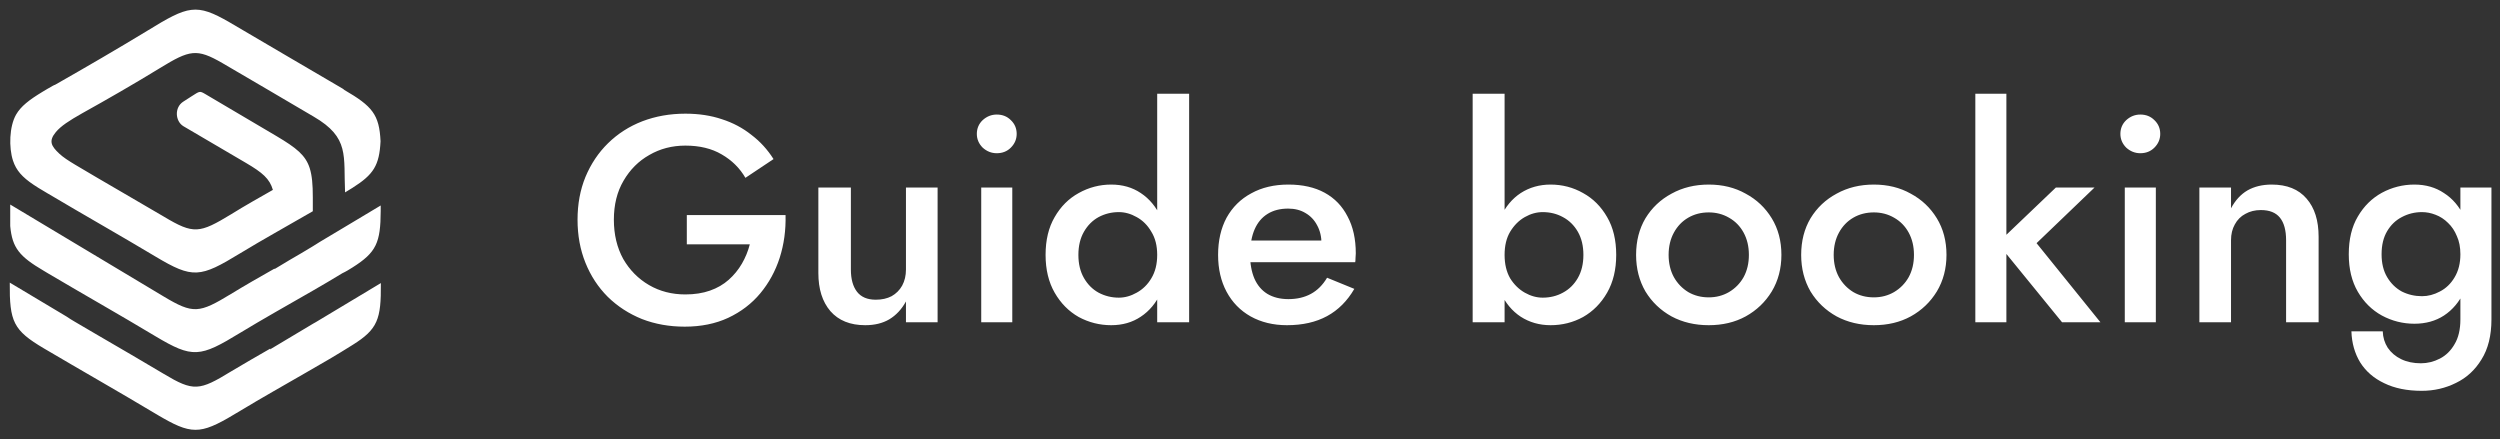 <svg width="256" height="45" viewBox="0 0 256 45" fill="none" xmlns="http://www.w3.org/2000/svg">
<rect x="0" y="0" width="256" height="45" fill="#333333" stroke="none"/>
<path d="M70.33 25.02H76.78C76.6 25.72 76.33 26.38 75.97 27C75.61 27.62 75.16 28.17 74.62 28.65C74.08 29.13 73.44 29.5 72.7 29.76C71.96 30.02 71.12 30.15 70.18 30.15C68.8 30.15 67.56 29.83 66.46 29.19C65.36 28.55 64.48 27.66 63.82 26.52C63.18 25.36 62.86 24.02 62.86 22.5C62.86 20.96 63.19 19.63 63.85 18.51C64.51 17.37 65.39 16.49 66.49 15.87C67.59 15.23 68.82 14.91 70.18 14.91C71.64 14.91 72.88 15.21 73.9 15.81C74.94 16.41 75.75 17.21 76.33 18.21L79.21 16.29C78.59 15.31 77.83 14.48 76.93 13.8C76.05 13.1 75.05 12.57 73.93 12.21C72.81 11.83 71.56 11.64 70.18 11.64C68.6 11.64 67.13 11.9 65.77 12.42C64.43 12.94 63.26 13.69 62.26 14.67C61.28 15.63 60.51 16.78 59.95 18.12C59.41 19.44 59.14 20.9 59.14 22.5C59.14 24.1 59.41 25.57 59.95 26.91C60.49 28.25 61.25 29.41 62.23 30.39C63.23 31.37 64.4 32.13 65.74 32.67C67.08 33.19 68.54 33.45 70.12 33.45C71.78 33.45 73.26 33.15 74.56 32.55C75.88 31.93 76.98 31.09 77.86 30.03C78.74 28.97 79.4 27.76 79.84 26.4C80.28 25.02 80.48 23.56 80.44 22.02H70.33V25.02ZM87.13 27.6V19.2H83.8V27.96C83.8 29.6 84.21 30.9 85.031 31.86C85.871 32.82 87.061 33.3 88.6 33.3C89.561 33.3 90.38 33.1 91.061 32.7C91.76 32.28 92.331 31.67 92.77 30.87V33H96.01V19.2H92.77V27.6C92.77 28.22 92.641 28.77 92.38 29.25C92.121 29.71 91.76 30.07 91.3 30.33C90.841 30.57 90.3 30.69 89.68 30.69C88.82 30.69 88.18 30.42 87.76 29.88C87.341 29.34 87.13 28.58 87.13 27.6ZM100.028 13.71C100.028 14.25 100.228 14.72 100.628 15.12C101.048 15.5 101.528 15.69 102.068 15.69C102.648 15.69 103.128 15.5 103.508 15.12C103.908 14.72 104.108 14.25 104.108 13.71C104.108 13.15 103.908 12.68 103.508 12.3C103.128 11.92 102.648 11.73 102.068 11.73C101.528 11.73 101.048 11.92 100.628 12.3C100.228 12.68 100.028 13.15 100.028 13.71ZM100.478 19.2V33H103.658V19.2H100.478ZM118.497 9.6V33H121.767V9.6H118.497ZM107.067 26.1C107.067 27.6 107.377 28.89 107.997 29.97C108.617 31.05 109.437 31.88 110.457 32.46C111.497 33.02 112.607 33.3 113.787 33.3C114.947 33.3 115.957 33.01 116.817 32.43C117.697 31.85 118.387 31.02 118.887 29.94C119.407 28.86 119.667 27.58 119.667 26.1C119.667 24.6 119.407 23.32 118.887 22.26C118.387 21.18 117.697 20.35 116.817 19.77C115.957 19.19 114.947 18.9 113.787 18.9C112.607 18.9 111.497 19.19 110.457 19.77C109.437 20.33 108.617 21.15 107.997 22.23C107.377 23.29 107.067 24.58 107.067 26.1ZM110.427 26.1C110.427 25.18 110.617 24.39 110.997 23.73C111.377 23.07 111.877 22.57 112.497 22.23C113.137 21.89 113.827 21.72 114.567 21.72C115.187 21.72 115.797 21.89 116.397 22.23C117.017 22.57 117.517 23.07 117.897 23.73C118.297 24.37 118.497 25.16 118.497 26.1C118.497 27.04 118.297 27.84 117.897 28.5C117.517 29.14 117.017 29.63 116.397 29.97C115.797 30.31 115.187 30.48 114.567 30.48C113.827 30.48 113.137 30.31 112.497 29.97C111.877 29.63 111.377 29.13 110.997 28.47C110.617 27.81 110.427 27.02 110.427 26.1ZM131.783 33.3C133.383 33.3 134.753 32.99 135.893 32.37C137.033 31.75 137.963 30.82 138.683 29.58L135.893 28.44C135.453 29.18 134.903 29.73 134.243 30.09C133.583 30.45 132.813 30.63 131.933 30.63C131.093 30.63 130.373 30.45 129.773 30.09C129.193 29.73 128.753 29.21 128.453 28.53C128.153 27.83 128.003 26.98 128.003 25.98C128.023 24.98 128.183 24.14 128.483 23.46C128.783 22.78 129.223 22.26 129.803 21.9C130.383 21.54 131.083 21.36 131.903 21.36C132.583 21.36 133.173 21.51 133.673 21.81C134.193 22.11 134.593 22.53 134.873 23.07C135.173 23.61 135.323 24.25 135.323 24.99C135.323 25.13 135.283 25.31 135.203 25.53C135.143 25.73 135.083 25.89 135.023 26.01L136.013 24.63H126.653V26.85H138.773C138.793 26.77 138.803 26.64 138.803 26.46C138.823 26.28 138.833 26.11 138.833 25.95C138.833 24.47 138.553 23.21 137.993 22.17C137.453 21.11 136.673 20.3 135.653 19.74C134.633 19.18 133.393 18.9 131.933 18.9C130.473 18.9 129.203 19.2 128.123 19.8C127.043 20.38 126.203 21.21 125.603 22.29C125.023 23.37 124.733 24.64 124.733 26.1C124.733 27.54 125.023 28.8 125.603 29.88C126.183 30.96 127.003 31.8 128.063 32.4C129.143 33 130.383 33.3 131.783 33.3ZM154.07 9.6H150.8V33H154.07V9.6ZM165.5 26.1C165.5 24.58 165.19 23.29 164.57 22.23C163.95 21.15 163.13 20.33 162.11 19.77C161.09 19.19 159.98 18.9 158.78 18.9C157.64 18.9 156.62 19.19 155.72 19.77C154.84 20.35 154.15 21.18 153.65 22.26C153.15 23.32 152.9 24.6 152.9 26.1C152.9 27.58 153.15 28.86 153.65 29.94C154.15 31.02 154.84 31.85 155.72 32.43C156.62 33.01 157.64 33.3 158.78 33.3C159.98 33.3 161.09 33.02 162.11 32.46C163.13 31.88 163.95 31.05 164.57 29.97C165.19 28.89 165.5 27.6 165.5 26.1ZM162.14 26.1C162.14 27.02 161.95 27.81 161.57 28.47C161.19 29.13 160.68 29.63 160.04 29.97C159.42 30.31 158.73 30.48 157.97 30.48C157.35 30.48 156.74 30.31 156.14 29.97C155.54 29.63 155.04 29.14 154.64 28.5C154.26 27.84 154.07 27.04 154.07 26.1C154.07 25.16 154.26 24.37 154.64 23.73C155.04 23.07 155.54 22.57 156.14 22.23C156.74 21.89 157.35 21.72 157.97 21.72C158.73 21.72 159.42 21.89 160.04 22.23C160.68 22.57 161.19 23.07 161.57 23.73C161.95 24.39 162.14 25.18 162.14 26.1ZM167.536 26.1C167.536 27.5 167.856 28.75 168.496 29.85C169.156 30.93 170.046 31.78 171.166 32.4C172.286 33 173.556 33.3 174.976 33.3C176.396 33.3 177.656 33 178.756 32.4C179.876 31.78 180.766 30.93 181.426 29.85C182.086 28.75 182.416 27.5 182.416 26.1C182.416 24.68 182.086 23.43 181.426 22.35C180.766 21.27 179.876 20.43 178.756 19.83C177.656 19.21 176.396 18.9 174.976 18.9C173.556 18.9 172.286 19.21 171.166 19.83C170.046 20.43 169.156 21.27 168.496 22.35C167.856 23.43 167.536 24.68 167.536 26.1ZM170.866 26.1C170.866 25.24 171.046 24.48 171.406 23.82C171.766 23.16 172.256 22.65 172.876 22.29C173.496 21.93 174.196 21.75 174.976 21.75C175.736 21.75 176.426 21.93 177.046 22.29C177.686 22.65 178.186 23.16 178.546 23.82C178.906 24.48 179.086 25.24 179.086 26.1C179.086 26.96 178.906 27.72 178.546 28.38C178.186 29.02 177.686 29.53 177.046 29.91C176.426 30.27 175.736 30.45 174.976 30.45C174.196 30.45 173.496 30.27 172.876 29.91C172.256 29.53 171.766 29.02 171.406 28.38C171.046 27.72 170.866 26.96 170.866 26.1ZM184.44 26.1C184.44 27.5 184.76 28.75 185.4 29.85C186.06 30.93 186.95 31.78 188.07 32.4C189.19 33 190.46 33.3 191.88 33.3C193.3 33.3 194.56 33 195.66 32.4C196.78 31.78 197.67 30.93 198.33 29.85C198.99 28.75 199.32 27.5 199.32 26.1C199.32 24.68 198.99 23.43 198.33 22.35C197.67 21.27 196.78 20.43 195.66 19.83C194.56 19.21 193.3 18.9 191.88 18.9C190.46 18.9 189.19 19.21 188.07 19.83C186.95 20.43 186.06 21.27 185.4 22.35C184.76 23.43 184.44 24.68 184.44 26.1ZM187.77 26.1C187.77 25.24 187.95 24.48 188.31 23.82C188.67 23.16 189.16 22.65 189.78 22.29C190.4 21.93 191.1 21.75 191.88 21.75C192.64 21.75 193.33 21.93 193.95 22.29C194.59 22.65 195.09 23.16 195.45 23.82C195.81 24.48 195.99 25.24 195.99 26.1C195.99 26.96 195.81 27.72 195.45 28.38C195.09 29.02 194.59 29.53 193.95 29.91C193.33 30.27 192.64 30.45 191.88 30.45C191.1 30.45 190.4 30.27 189.78 29.91C189.16 29.53 188.67 29.02 188.31 28.38C187.95 27.72 187.77 26.96 187.77 26.1ZM202.274 9.6V33H205.454V9.6H202.274ZM210.524 19.2L204.554 24.9L211.154 33H215.084L208.544 24.9L214.484 19.2H210.524ZM217.128 13.71C217.128 14.25 217.328 14.72 217.728 15.12C218.148 15.5 218.628 15.69 219.168 15.69C219.748 15.69 220.228 15.5 220.608 15.12C221.008 14.72 221.208 14.25 221.208 13.71C221.208 13.15 221.008 12.68 220.608 12.3C220.228 11.92 219.748 11.73 219.168 11.73C218.628 11.73 218.148 11.92 217.728 12.3C217.328 12.68 217.128 13.15 217.128 13.71ZM217.578 19.2V33H220.758V19.2H217.578ZM234.096 24.6V33H237.426V24.24C237.426 22.58 237.016 21.28 236.196 20.34C235.376 19.38 234.186 18.9 232.626 18.9C231.666 18.9 230.836 19.1 230.136 19.5C229.456 19.9 228.896 20.51 228.456 21.33V19.2H225.216V33H228.456V24.6C228.456 23.98 228.586 23.44 228.846 22.98C229.106 22.5 229.466 22.14 229.926 21.9C230.386 21.64 230.916 21.51 231.516 21.51C232.396 21.51 233.046 21.77 233.466 22.29C233.886 22.81 234.096 23.58 234.096 24.6ZM240.784 33.93C240.824 35.13 241.124 36.19 241.684 37.11C242.264 38.03 243.084 38.74 244.144 39.24C245.204 39.76 246.484 40.02 247.984 40.02C249.244 40.02 250.414 39.75 251.494 39.21C252.574 38.69 253.444 37.89 254.104 36.81C254.784 35.73 255.124 34.36 255.124 32.7V19.2H251.944V32.7C251.944 33.74 251.744 34.59 251.344 35.25C250.964 35.91 250.464 36.4 249.844 36.72C249.224 37.04 248.574 37.2 247.894 37.2C247.134 37.2 246.464 37.06 245.884 36.78C245.304 36.5 244.844 36.11 244.504 35.61C244.184 35.11 244.014 34.55 243.994 33.93H240.784ZM240.514 26.04C240.514 27.54 240.824 28.82 241.444 29.88C242.064 30.94 242.884 31.75 243.904 32.31C244.944 32.87 246.054 33.15 247.234 33.15C248.394 33.15 249.404 32.87 250.264 32.31C251.144 31.73 251.834 30.91 252.334 29.85C252.854 28.79 253.114 27.52 253.114 26.04C253.114 24.54 252.854 23.26 252.334 22.2C251.834 21.14 251.144 20.33 250.264 19.77C249.404 19.19 248.394 18.9 247.234 18.9C246.054 18.9 244.944 19.18 243.904 19.74C242.884 20.3 242.064 21.11 241.444 22.17C240.824 23.21 240.514 24.5 240.514 26.04ZM243.874 26.04C243.874 25.1 244.064 24.31 244.444 23.67C244.824 23.03 245.324 22.55 245.944 22.23C246.584 21.89 247.274 21.72 248.014 21.72C248.474 21.72 248.934 21.81 249.394 21.99C249.874 22.17 250.304 22.45 250.684 22.83C251.064 23.19 251.364 23.64 251.584 24.18C251.824 24.7 251.944 25.32 251.944 26.04C251.944 26.96 251.744 27.75 251.344 28.41C250.964 29.05 250.464 29.53 249.844 29.85C249.244 30.17 248.634 30.33 248.014 30.33C247.274 30.33 246.584 30.17 245.944 29.85C245.324 29.51 244.824 29.02 244.444 28.38C244.064 27.74 243.874 26.96 243.874 26.04Z" fill="white"/>
<path fill-rule="evenodd" clip-rule="evenodd" d="M10.028 34.332C9.241 33.869 8.471 33.422 7.684 32.959C7.354 32.768 7.071 32.593 6.819 32.417L1 28.939C0.968 32.944 1.361 33.821 4.491 35.672C8.298 37.922 12.136 40.092 15.942 42.373C16.193 42.533 16.445 42.66 16.681 42.804C19.89 44.639 20.786 44.384 24.624 42.054C26.81 40.73 29.091 39.453 31.324 38.161C32.944 37.236 34.564 36.294 36.106 35.321C38.685 33.709 39.031 32.688 39 29.035C39 29.018 39 29.003 39 28.987L32.331 32.992C32.236 33.055 32.142 33.103 32.048 33.151C31.466 33.502 30.884 33.853 30.286 34.204L27.644 35.784C27.66 35.752 27.675 35.72 27.691 35.688C26.338 36.47 24.986 37.236 23.664 38.033C20.409 40.028 19.811 40.108 16.775 38.289C14.526 36.948 12.277 35.64 10.028 34.332ZM36.09 27.391C38.544 25.843 38.968 24.854 38.984 21.599C38.984 21.44 38.984 21.264 38.984 21.105C38.984 21.089 38.984 21.057 38.984 21.041L35.068 23.386L32.771 24.758C32.52 24.918 32.284 25.062 32.032 25.221C31.246 25.7 30.459 26.163 29.657 26.625L28.116 27.551C28.116 27.535 28.116 27.519 28.116 27.503C26.621 28.348 25.111 29.21 23.649 30.104C20.393 32.082 19.795 32.178 16.76 30.359C11.522 27.216 6.3 24.088 1.047 20.945C1.047 21.679 1.047 22.413 1.047 23.147C1.251 25.397 2.006 26.274 4.476 27.726C4.617 27.806 4.759 27.886 4.9 27.981C8.565 30.151 12.246 32.226 15.91 34.427C19.732 36.709 20.471 36.597 24.577 34.092C25.725 33.39 26.92 32.704 28.1 32.018C29.405 31.268 30.711 30.534 32.001 29.784C33.023 29.194 34.061 28.588 35.052 27.981C35.429 27.806 35.76 27.599 36.09 27.391ZM35.083 9.074C31.214 6.824 27.345 4.527 23.491 2.277C20.094 0.315 19.261 0.586 15.155 3.107C11.978 5.037 8.848 6.856 5.624 8.691L5.561 8.707L5.404 8.787C5.246 8.883 5.089 8.963 4.932 9.058L4.9 9.074C4.712 9.186 4.539 9.282 4.366 9.393C2.966 10.239 2.132 10.893 1.645 11.739C0.953 12.951 0.89 15.105 1.33 16.446C1.66 17.451 2.274 18.137 3.438 18.919C3.752 19.126 4.098 19.349 4.491 19.573C4.633 19.653 4.775 19.748 4.916 19.828L4.948 19.844C8.597 22.014 12.277 24.088 15.926 26.274C19.748 28.556 20.487 28.444 24.592 25.939C25.741 25.237 26.936 24.551 28.131 23.865C29.437 23.115 30.742 22.381 32.032 21.631C32.032 21.152 32.032 20.674 32.032 20.195C32.032 18.903 31.953 17.977 31.717 17.227C31.293 15.887 30.333 15.137 28.32 13.941L21.022 9.633C20.44 9.298 20.471 9.314 19.575 9.888L18.757 10.415C17.845 11.005 17.939 12.409 18.773 12.919C20.912 14.18 23.051 15.44 25.19 16.685C26.873 17.674 27.612 18.297 27.943 19.445C26.511 20.259 25.064 21.073 23.68 21.934C20.424 23.913 19.827 24.009 16.791 22.19C13.74 20.387 10.704 18.663 7.684 16.86C6.992 16.446 6.457 16.095 6.064 15.728C5.231 14.946 4.963 14.435 5.718 13.526C6.237 12.903 7.071 12.361 8.424 11.595C11.034 10.143 13.582 8.675 16.146 7.112C16.225 7.064 16.303 7.016 16.382 6.968C19.433 5.101 20.141 4.942 22.768 6.457C25.882 8.26 29.012 10.127 32.126 11.946C35.822 14.1 35.162 15.951 35.335 19.701C35.681 19.493 35.744 19.445 36.09 19.238C38.261 17.866 38.842 16.94 38.968 14.467C38.842 11.723 38.119 10.877 35.272 9.218C35.209 9.154 35.146 9.122 35.083 9.074Z" fill="white"/>
</svg>
